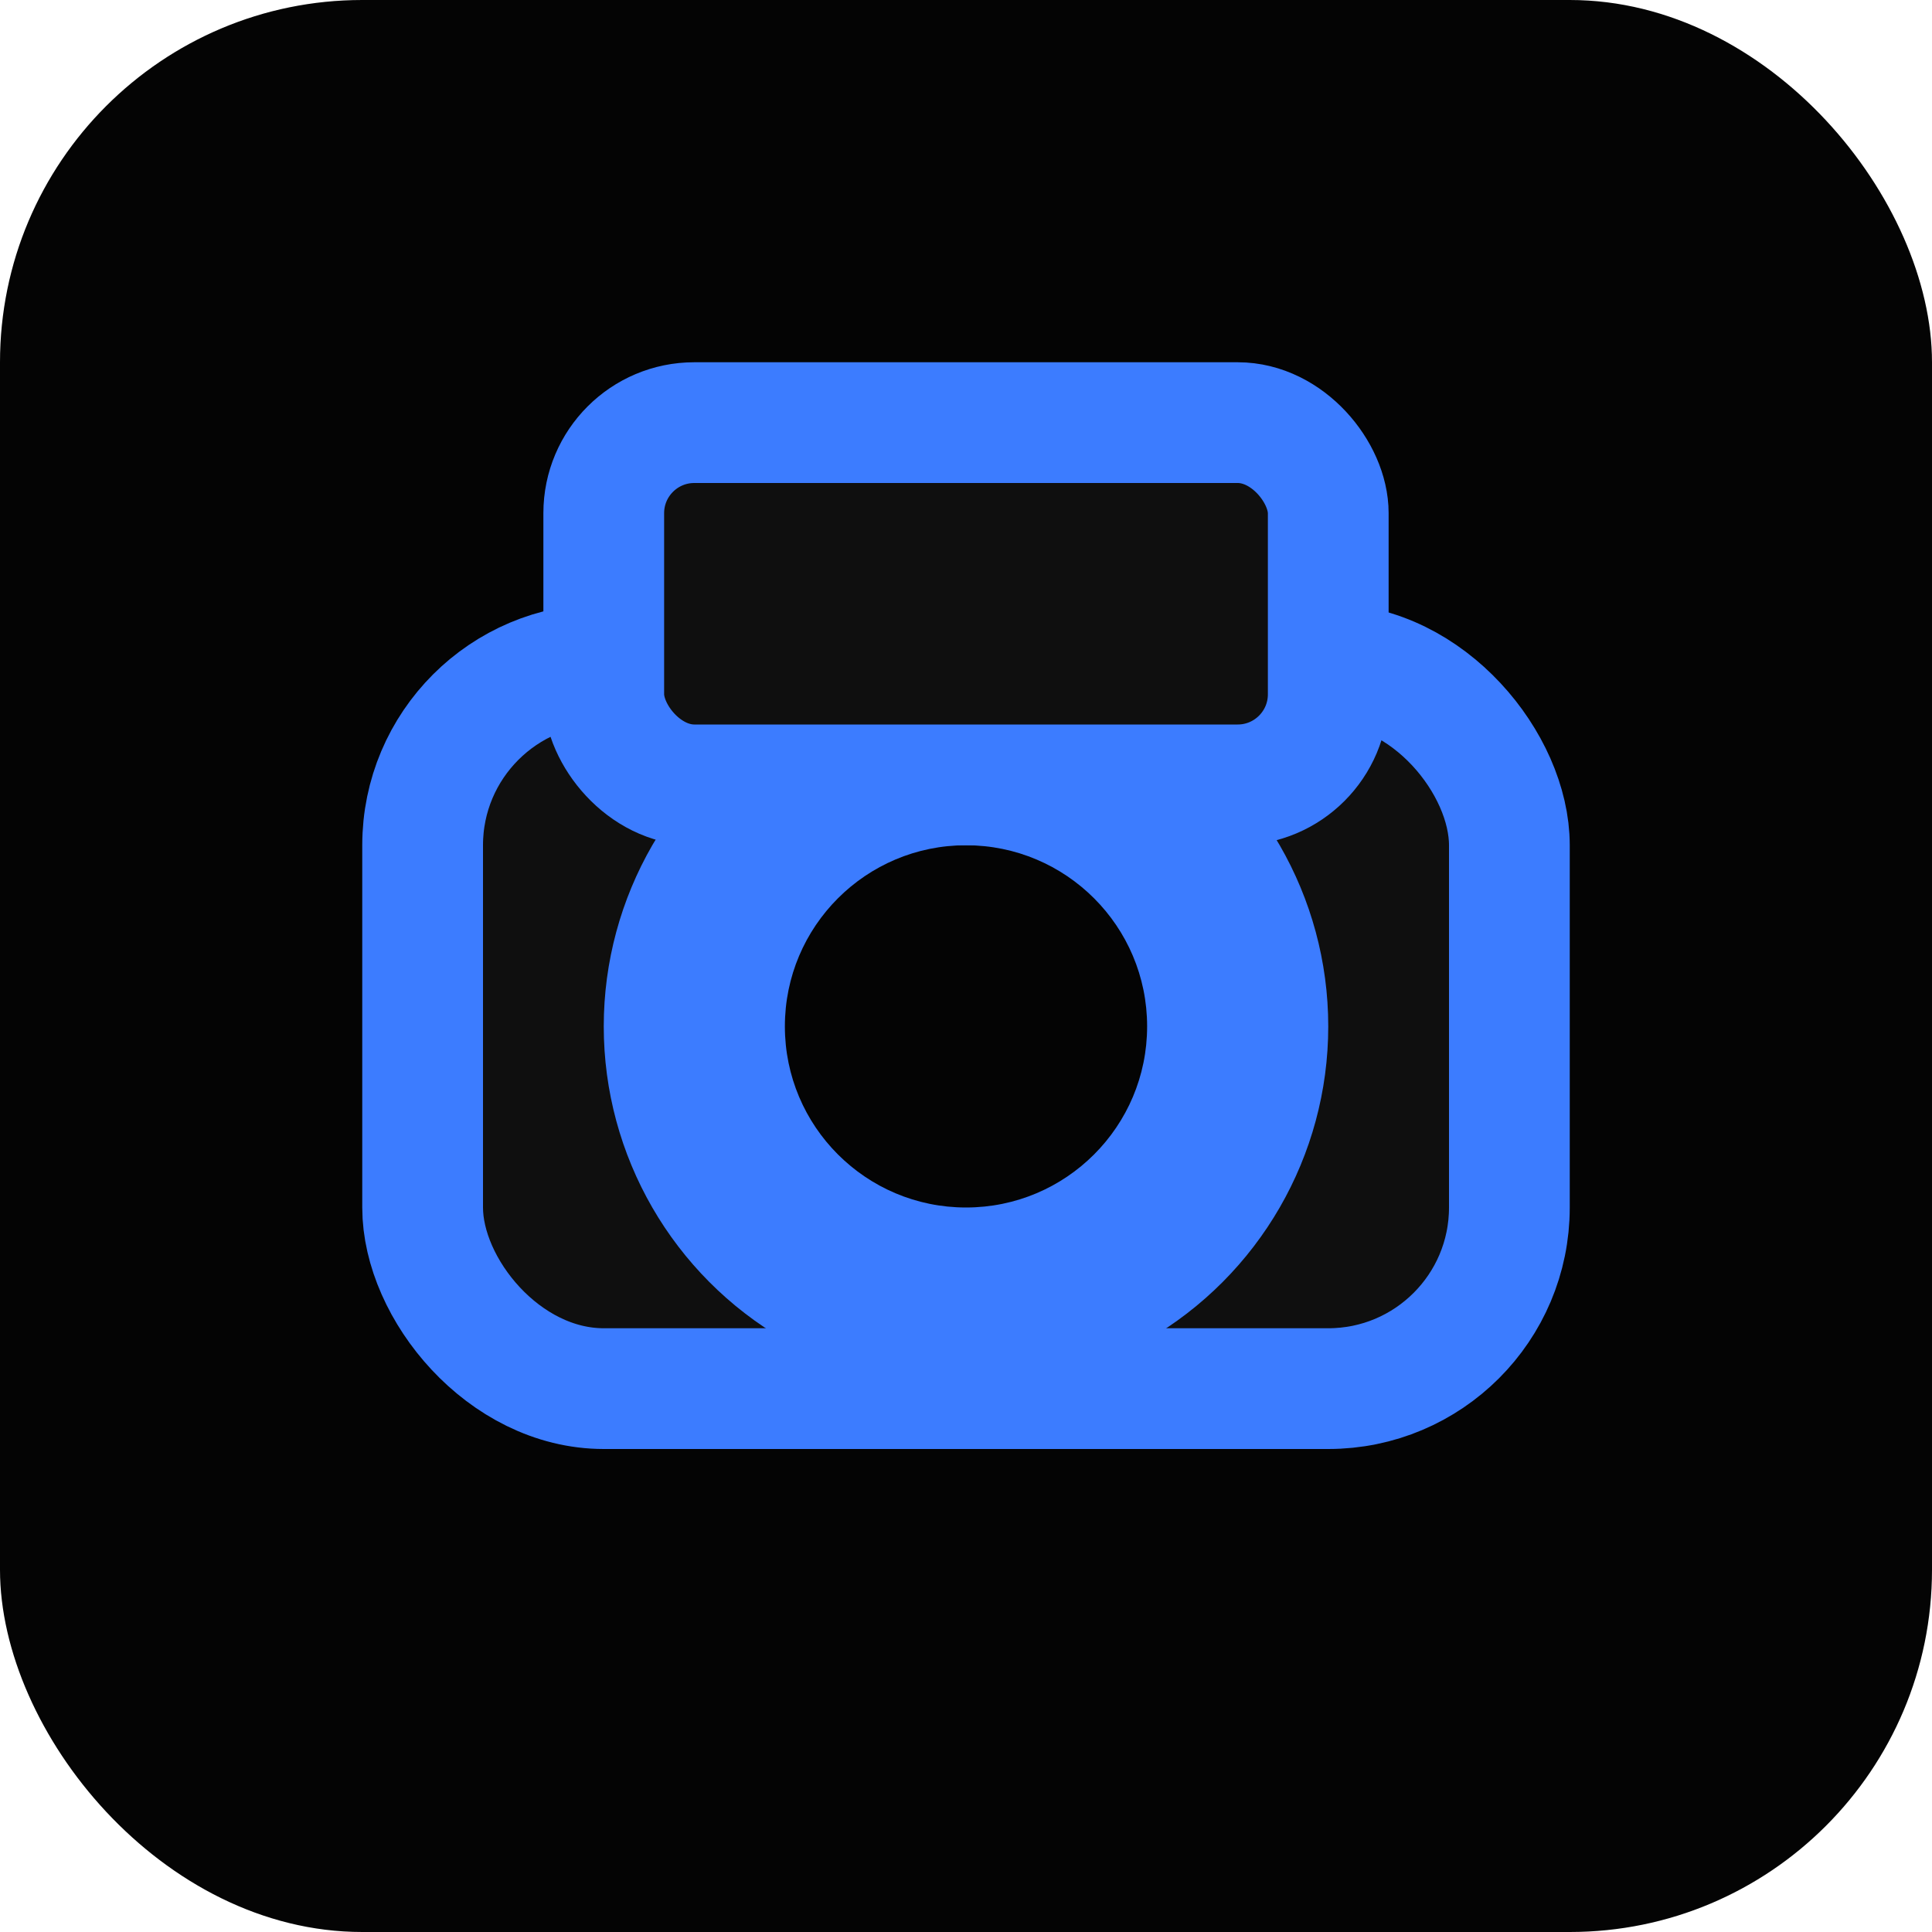 <svg xmlns="http://www.w3.org/2000/svg" viewBox="0 0 32 32" fill="none">
  <rect width="32" height="32" rx="6" fill="#040404" />
  <rect x="7" y="11" width="18" height="12" rx="3" fill="#0f0f0f" stroke="#3c7cff" stroke-width="2" />
  <circle cx="16" cy="17" r="6" fill="#3c7cff" />
  <circle cx="16" cy="17" r="3" fill="#040404" />
  <rect x="10" y="7" width="12" height="6" rx="1.5" fill="#0f0f0f" stroke="#3c7cff" stroke-width="2" />
</svg>
